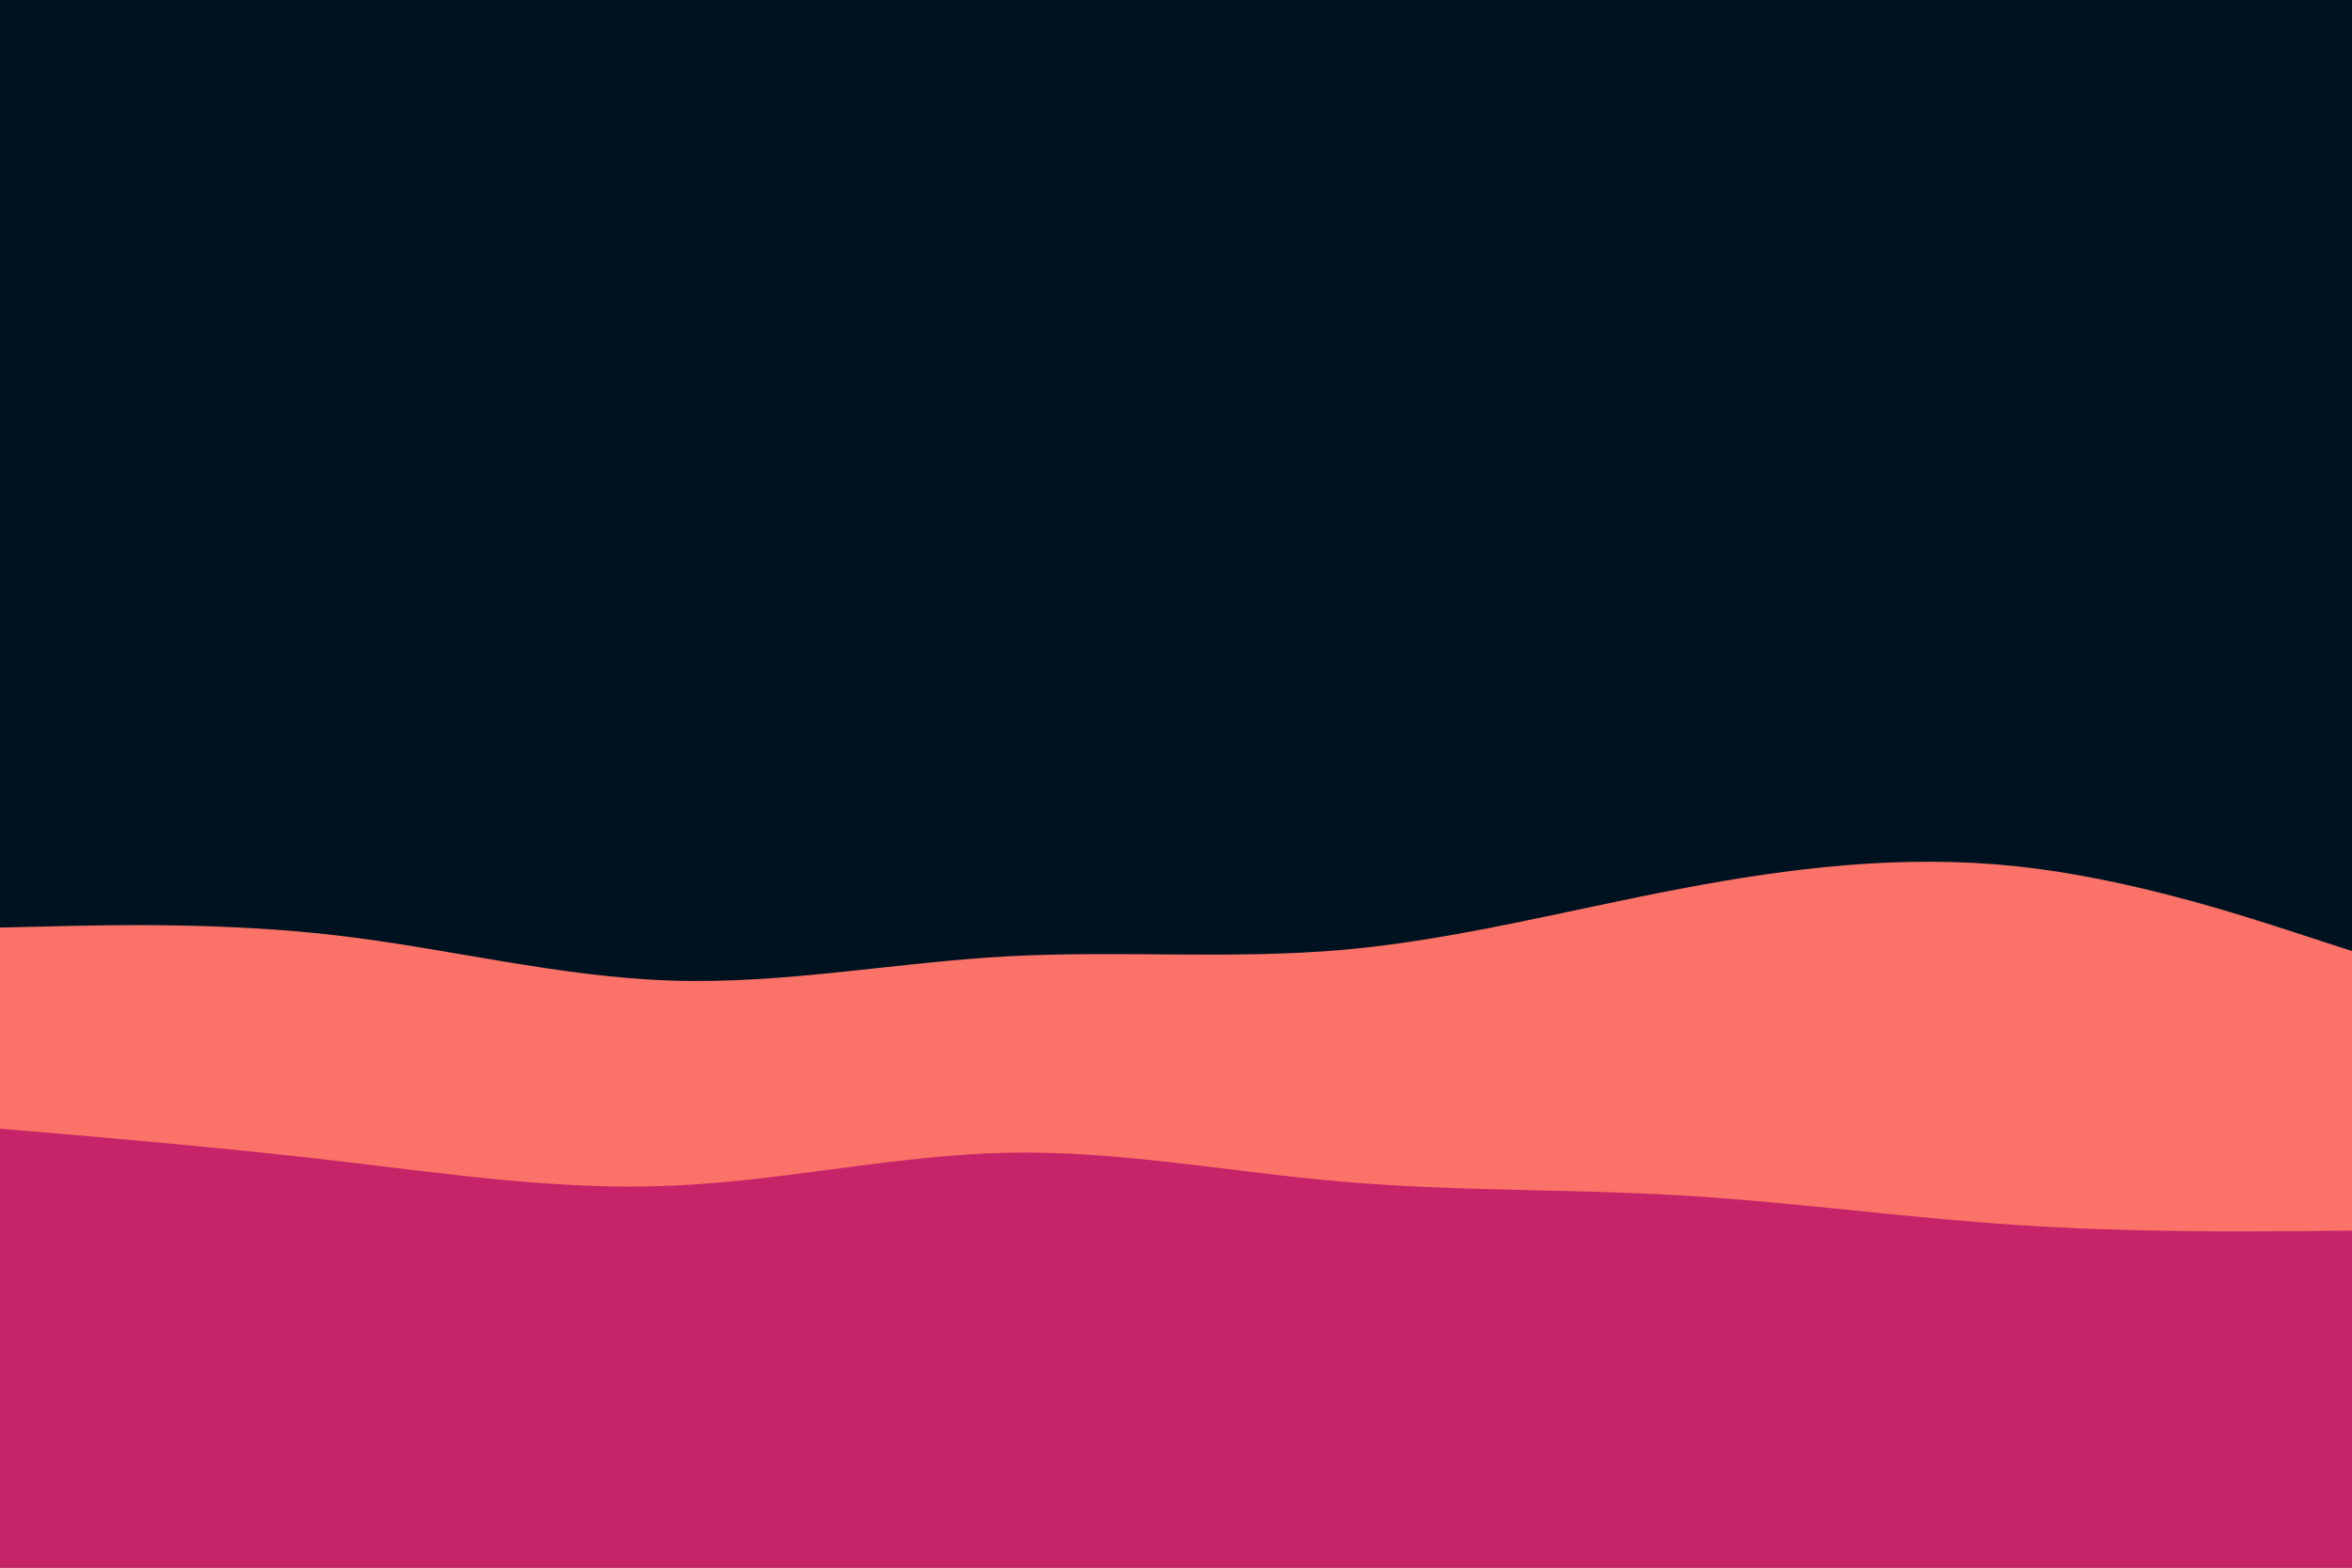 <svg id="visual" viewBox="0 0 900 600" width="900" height="600" xmlns="http://www.w3.org/2000/svg" xmlns:xlink="http://www.w3.org/1999/xlink" version="1.1"><rect x="0" y="0" width="900" height="600" fill="#001220"></rect><path d="M0 355L21.5 354.5C43 354 86 353 128.8 358C171.7 363 214.3 374 257.2 375.3C300 376.7 343 368.3 385.8 366C428.7 363.7 471.3 367.3 514.2 363.5C557 359.7 600 348.3 642.8 340.2C685.7 332 728.3 327 771.2 331.5C814 336 857 350 878.5 357L900 364L900 601L878.5 601C857 601 814 601 771.2 601C728.3 601 685.7 601 642.8 601C600 601 557 601 514.2 601C471.3 601 428.7 601 385.8 601C343 601 300 601 257.2 601C214.3 601 171.7 601 128.8 601C86 601 43 601 21.5 601L0 601Z" fill="#fa7268"></path><path d="M0 432L21.5 433.8C43 435.7 86 439.3 128.8 444.3C171.7 449.3 214.3 455.7 257.2 453.8C300 452 343 442 385.8 441.2C428.7 440.3 471.3 448.7 514.2 452.3C557 456 600 455 642.8 457.5C685.7 460 728.3 466 771.2 468.8C814 471.7 857 471.3 878.5 471.2L900 471L900 601L878.5 601C857 601 814 601 771.2 601C728.3 601 685.7 601 642.8 601C600 601 557 601 514.2 601C471.3 601 428.7 601 385.8 601C343 601 300 601 257.2 601C214.3 601 171.7 601 128.8 601C86 601 43 601 21.5 601L0 601Z" fill="#c62368"></path></svg>
